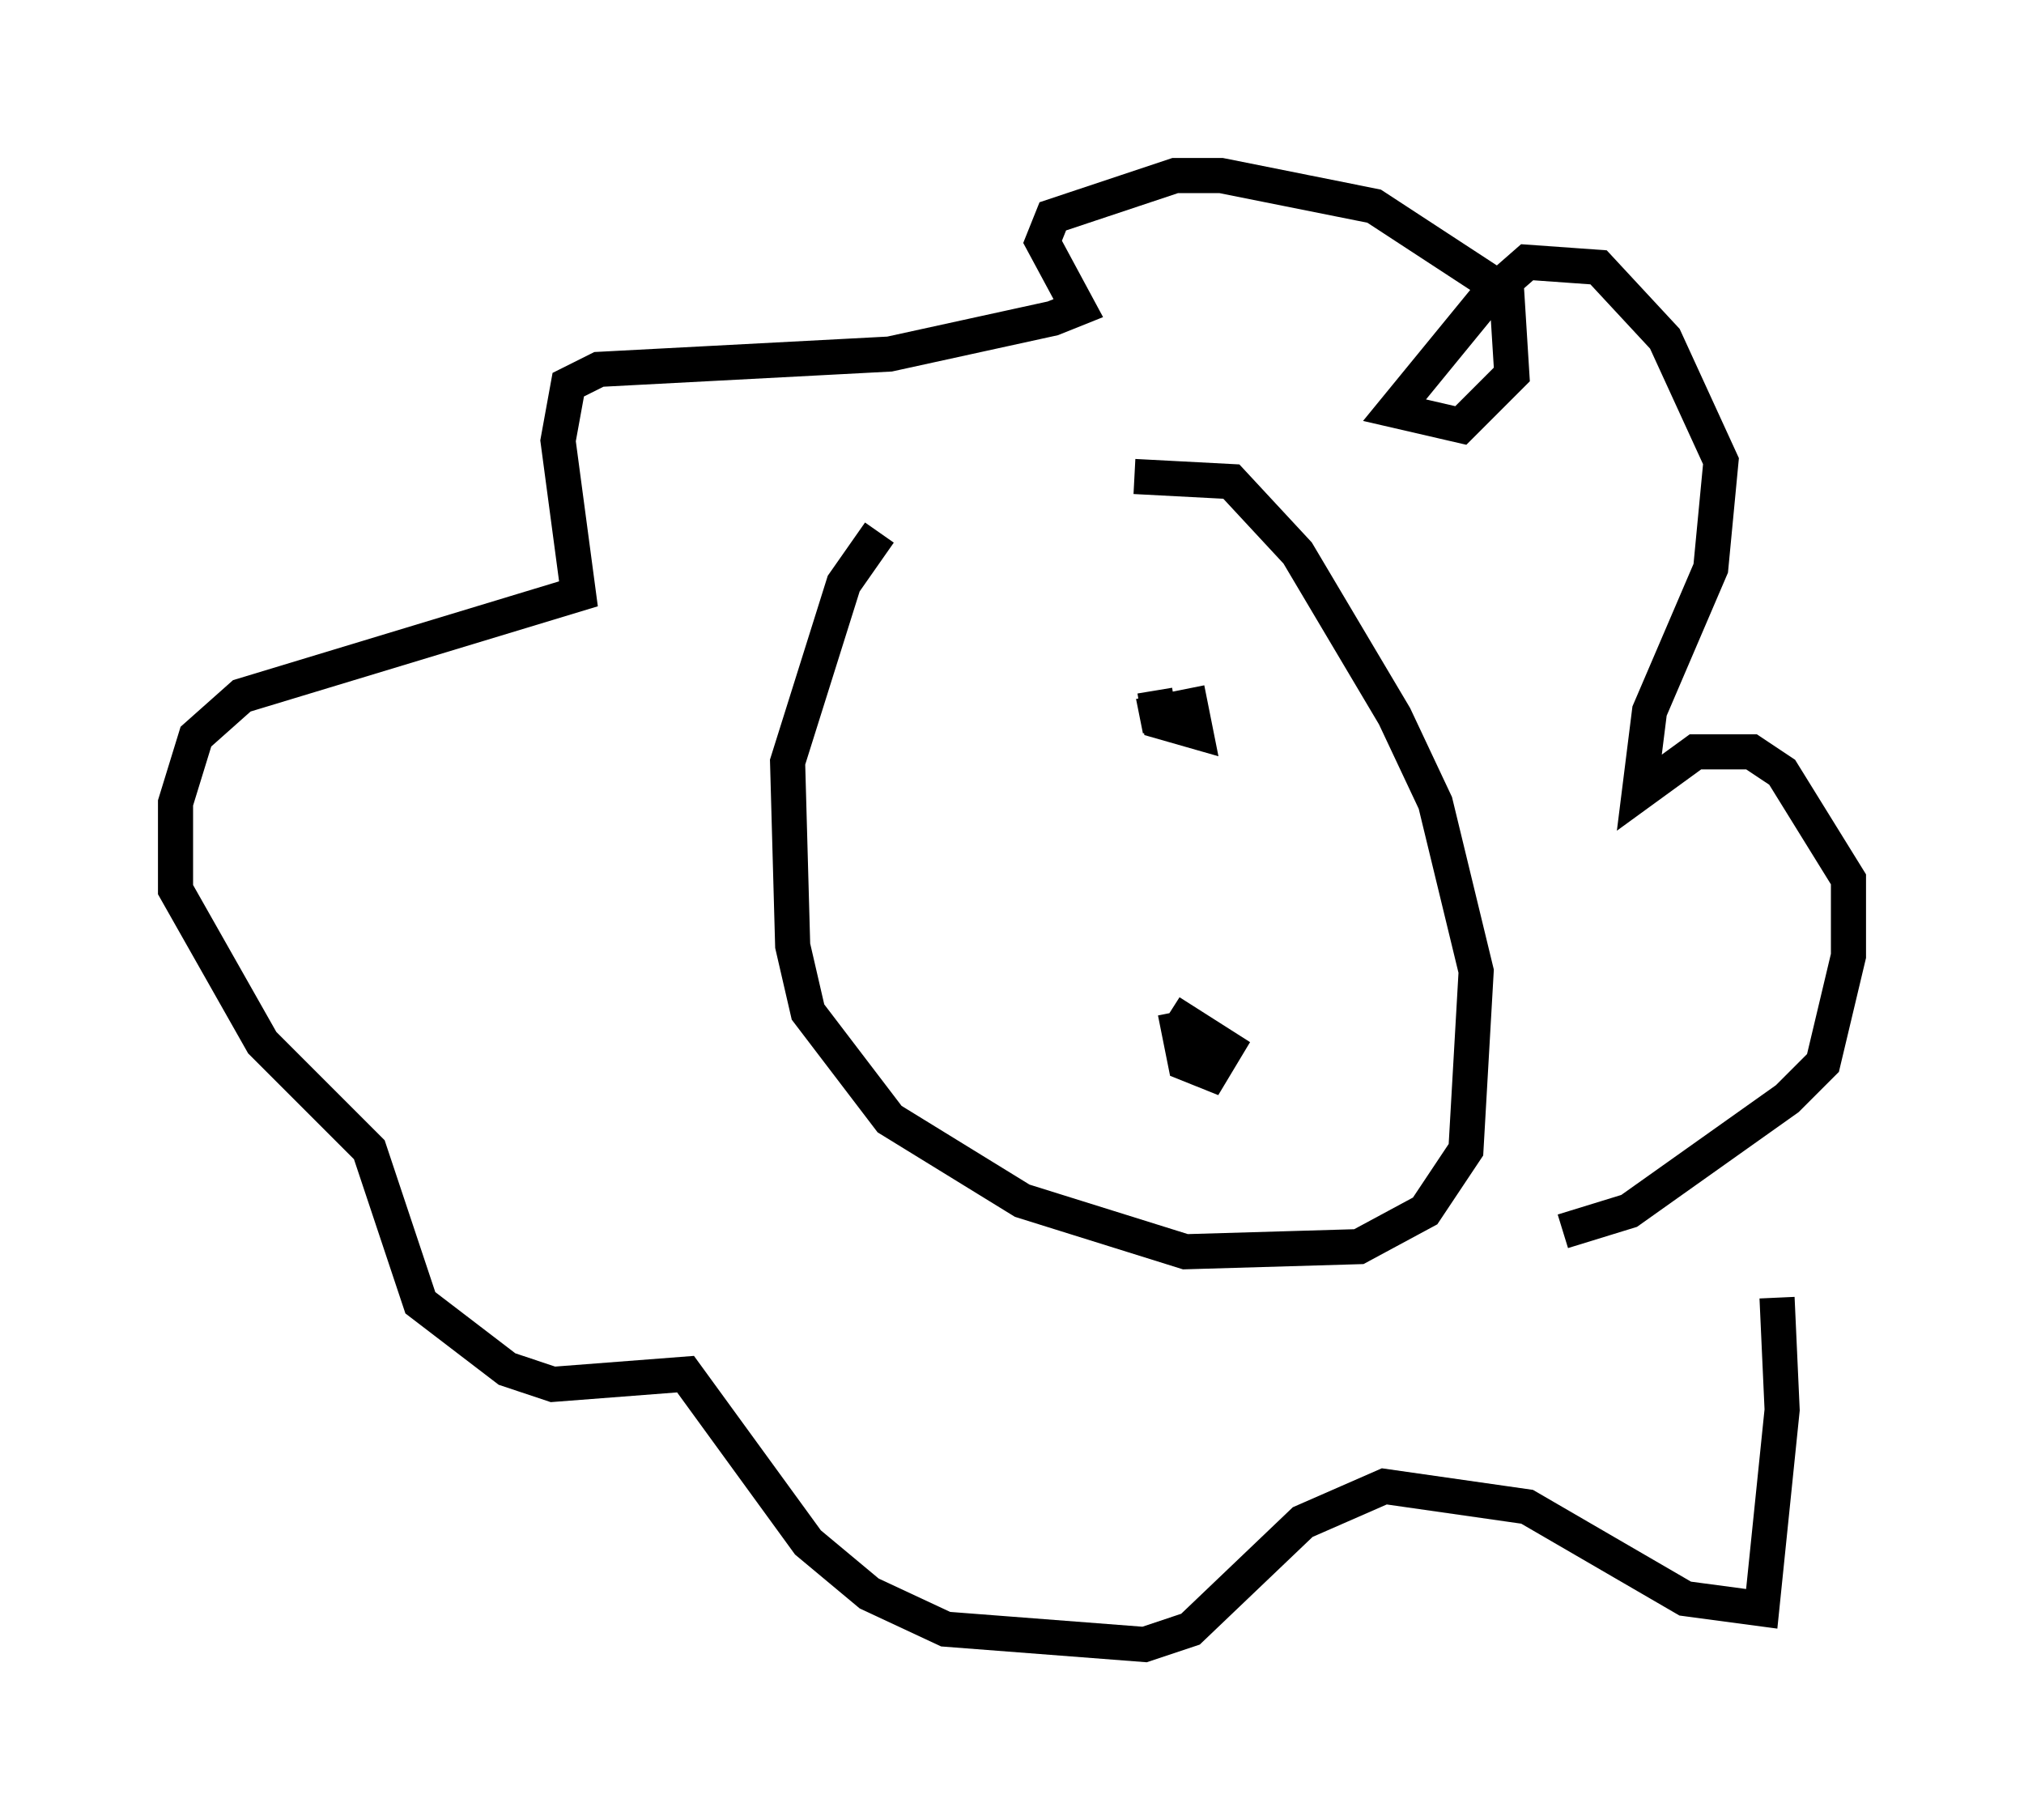 <?xml version="1.0" encoding="utf-8" ?>
<svg baseProfile="full" height="51.832" version="1.1" width="57.642" xmlns="http://www.w3.org/2000/svg" xmlns:ev="http://www.w3.org/2001/xml-events" xmlns:xlink="http://www.w3.org/1999/xlink"><defs /><rect fill="white" height="51.832" width="57.642" x="0" y="0" /><path d="M25.626, 15.458 m6.682, -1.888 l2.76, 0.145 1.888, 2.034 l2.76, 4.648 1.162, 2.469 l1.162, 4.793 -0.291, 5.084 l-1.162, 1.743 -1.888, 1.017 l-4.939, 0.145 -4.648, -1.453 l-3.777, -2.324 -2.324, -3.05 l-0.436, -1.888 -0.145, -5.229 l1.598, -5.084 1.017, -1.453 m19.464, 19.899 l1.888, -0.581 4.503, -3.196 l1.017, -1.017 0.726, -3.05 l0.0, -2.179 -1.888, -3.05 l-0.872, -0.581 -1.598, 0.0 l-1.598, 1.162 0.291, -2.324 l1.743, -4.067 0.291, -3.05 l-1.598, -3.486 -1.888, -2.034 l-2.034, -0.145 -1.162, 1.017 l-2.615, 3.196 1.888, 0.436 l1.453, -1.453 -0.145, -2.324 l-3.777, -2.469 -4.358, -0.872 l-1.307, 0.0 -3.486, 1.162 l-0.291, 0.726 1.017, 1.888 l-0.726, 0.291 -4.648, 1.017 l-8.279, 0.436 -0.872, 0.436 l-0.291, 1.598 0.581, 4.358 l-9.587, 2.905 -1.307, 1.162 l-0.581, 1.888 0.0, 2.469 l2.469, 4.358 3.05, 3.05 l1.453, 4.358 2.469, 1.888 l1.307, 0.436 3.777, -0.291 l3.486, 4.793 1.743, 1.453 l2.179, 1.017 5.665, 0.436 l1.307, -0.436 3.196, -3.05 l2.324, -1.017 4.067, 0.581 l4.503, 2.615 2.179, 0.291 l0.581, -5.665 -0.145, -3.196 m-17.285, -8.134 l1.598, 1.017 -0.436, 0.726 l-0.726, -0.291 -0.291, -1.453 m-1.017, -8.425 l1.453, -0.291 0.145, 0.726 l-1.017, -0.291 -0.145, -0.872 " fill="none" stroke="black" stroke-width="1" /></svg>